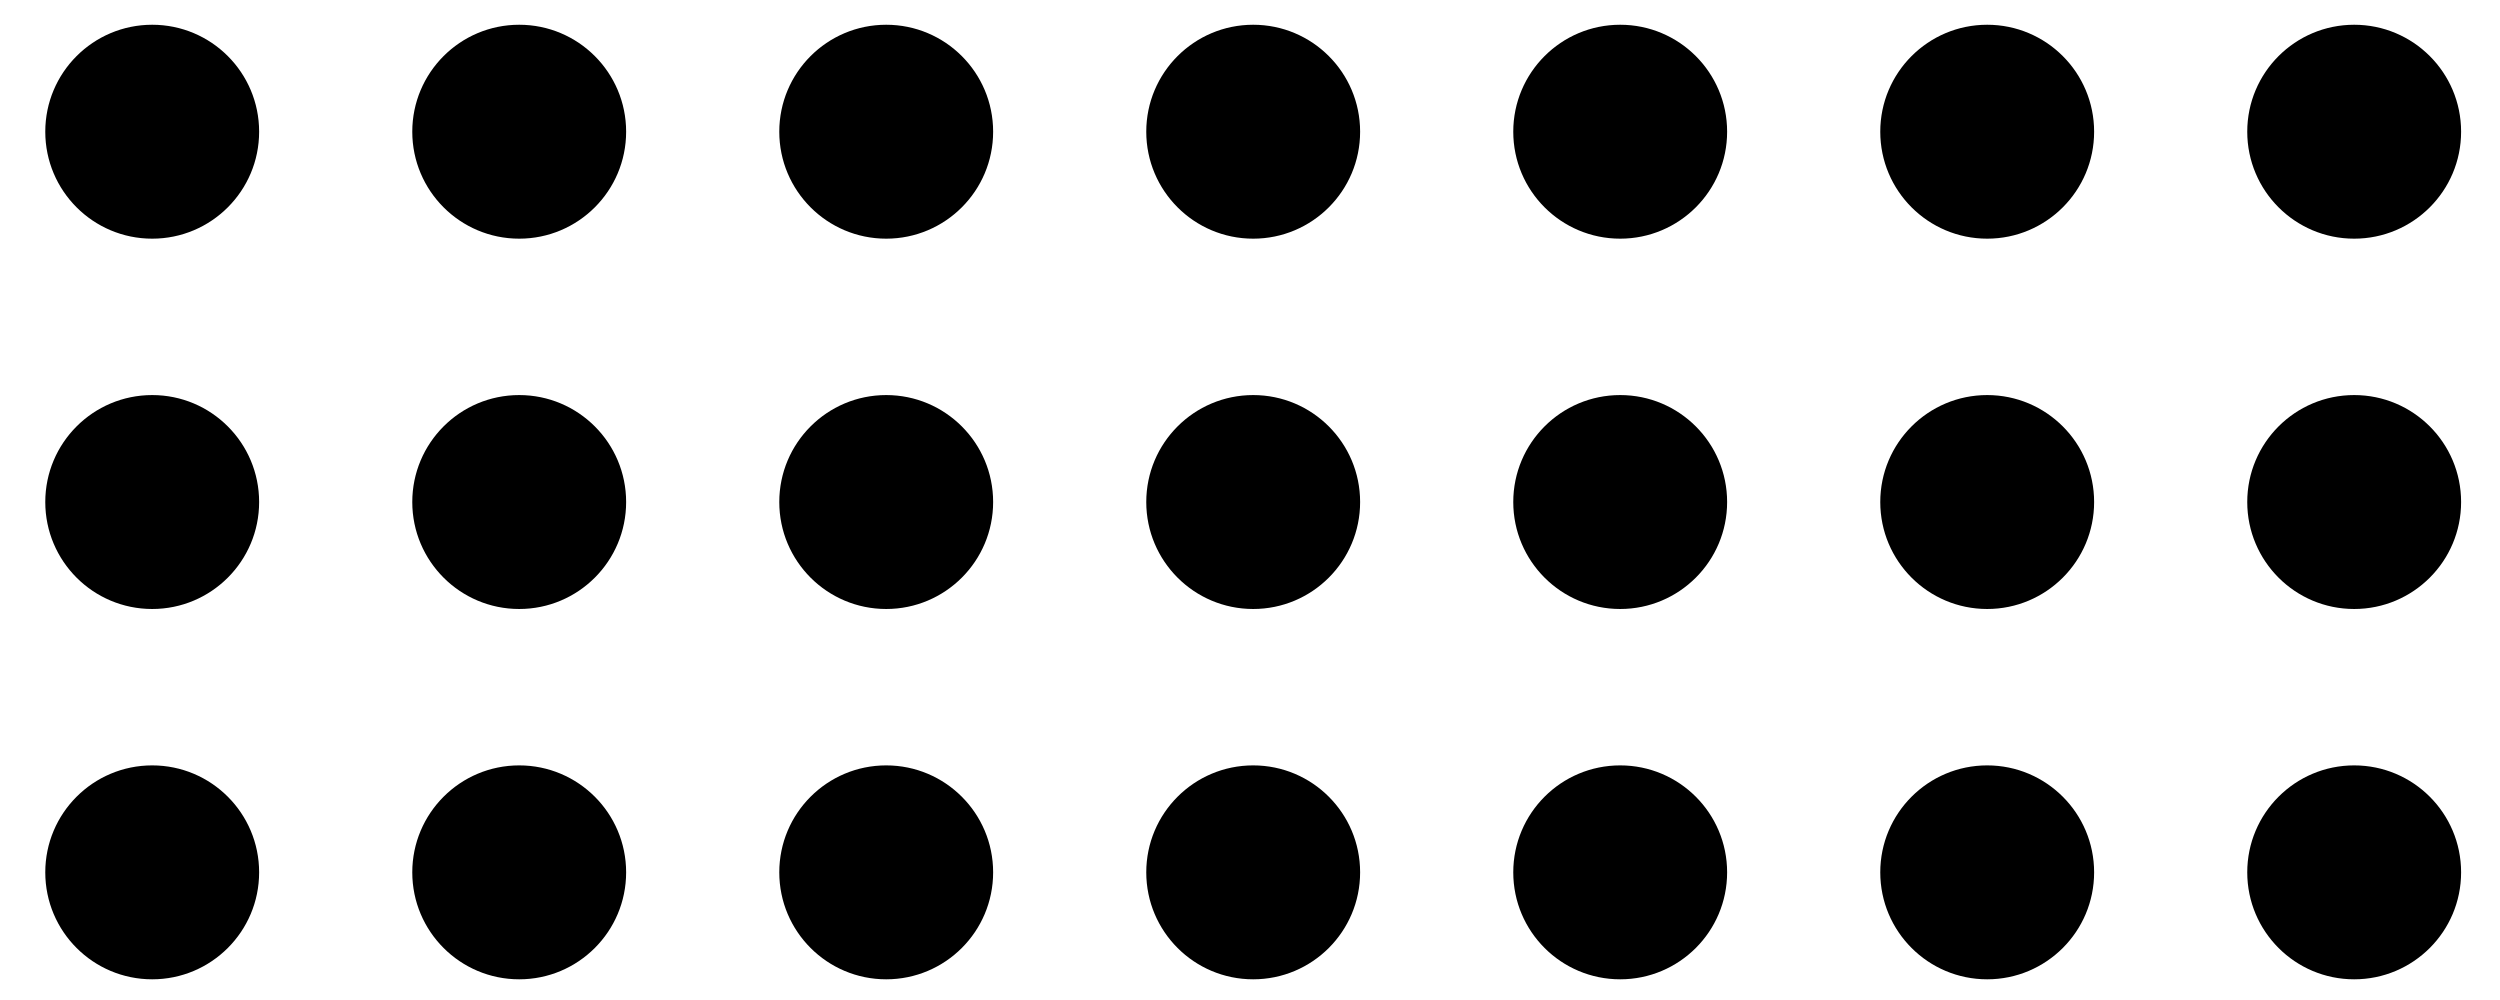 <?xml version="1.0" encoding="UTF-8" standalone="no"?>
<!DOCTYPE svg PUBLIC "-//W3C//DTD SVG 1.1//EN" "http://www.w3.org/Graphics/SVG/1.1/DTD/svg11.dtd">
<svg width="100%" height="100%" viewBox="0 0 125 50" version="1.1" xmlns="http://www.w3.org/2000/svg" xmlns:xlink="http://www.w3.org/1999/xlink" xml:space="preserve" xmlns:serif="http://www.serif.com/" style="fill-rule:evenodd;clip-rule:evenodd;stroke-linejoin:round;stroke-miterlimit:2;">
    <g id="Artboard1" transform="matrix(0.856,0,0,0.893,0,0)">
        <rect x="0" y="0" width="146" height="56" style="fill:none;"/>
        <g transform="matrix(1,0,0,1.12,-10.935,-3.432)">
            <g transform="matrix(1.578,0,0,1.351,9.469,-0.554)">
                <circle cx="6.563" cy="7.552" r="3.958"/>
            </g>
            <g transform="matrix(1.578,0,0,1.351,9.469,17.959)">
                <circle cx="6.563" cy="7.552" r="3.958"/>
            </g>
            <g transform="matrix(1.578,0,0,1.351,9.469,36.472)">
                <circle cx="6.563" cy="7.552" r="3.958"/>
            </g>
            <g transform="matrix(1.578,0,0,1.351,30.906,-0.554)">
                <circle cx="6.563" cy="7.552" r="3.958"/>
            </g>
            <g transform="matrix(1.578,0,0,1.351,30.906,17.959)">
                <circle cx="6.563" cy="7.552" r="3.958"/>
            </g>
            <g transform="matrix(1.578,0,0,1.351,30.906,36.472)">
                <circle cx="6.563" cy="7.552" r="3.958"/>
            </g>
            <g transform="matrix(1.578,0,0,1.351,52.343,-0.554)">
                <circle cx="6.563" cy="7.552" r="3.958"/>
            </g>
            <g transform="matrix(1.578,0,0,1.351,52.343,17.959)">
                <circle cx="6.563" cy="7.552" r="3.958"/>
            </g>
            <g transform="matrix(1.578,0,0,1.351,52.343,36.472)">
                <circle cx="6.563" cy="7.552" r="3.958"/>
            </g>
            <g transform="matrix(1.578,0,0,1.351,73.779,-0.554)">
                <circle cx="6.563" cy="7.552" r="3.958"/>
            </g>
            <g transform="matrix(1.578,0,0,1.351,73.779,17.959)">
                <circle cx="6.563" cy="7.552" r="3.958"/>
            </g>
            <g transform="matrix(1.578,0,0,1.351,73.779,36.472)">
                <circle cx="6.563" cy="7.552" r="3.958"/>
            </g>
            <g transform="matrix(1.578,0,0,1.351,95.216,-0.554)">
                <circle cx="6.563" cy="7.552" r="3.958"/>
            </g>
            <g transform="matrix(1.578,0,0,1.351,95.216,17.959)">
                <circle cx="6.563" cy="7.552" r="3.958"/>
            </g>
            <g transform="matrix(1.578,0,0,1.351,95.216,36.472)">
                <circle cx="6.563" cy="7.552" r="3.958"/>
            </g>
            <g transform="matrix(1.578,0,0,1.351,116.653,-0.554)">
                <circle cx="6.563" cy="7.552" r="3.958"/>
            </g>
            <g transform="matrix(1.578,0,0,1.351,116.653,17.959)">
                <circle cx="6.563" cy="7.552" r="3.958"/>
            </g>
            <g transform="matrix(1.578,0,0,1.351,116.653,36.472)">
                <circle cx="6.563" cy="7.552" r="3.958"/>
            </g>
            <g transform="matrix(1.578,0,0,1.351,138.089,-0.554)">
                <circle cx="6.563" cy="7.552" r="3.958"/>
            </g>
            <g transform="matrix(1.578,0,0,1.351,138.089,17.959)">
                <circle cx="6.563" cy="7.552" r="3.958"/>
            </g>
            <g transform="matrix(1.578,0,0,1.351,138.089,36.472)">
                <circle cx="6.563" cy="7.552" r="3.958"/>
            </g>
        </g>
    </g>
</svg>
